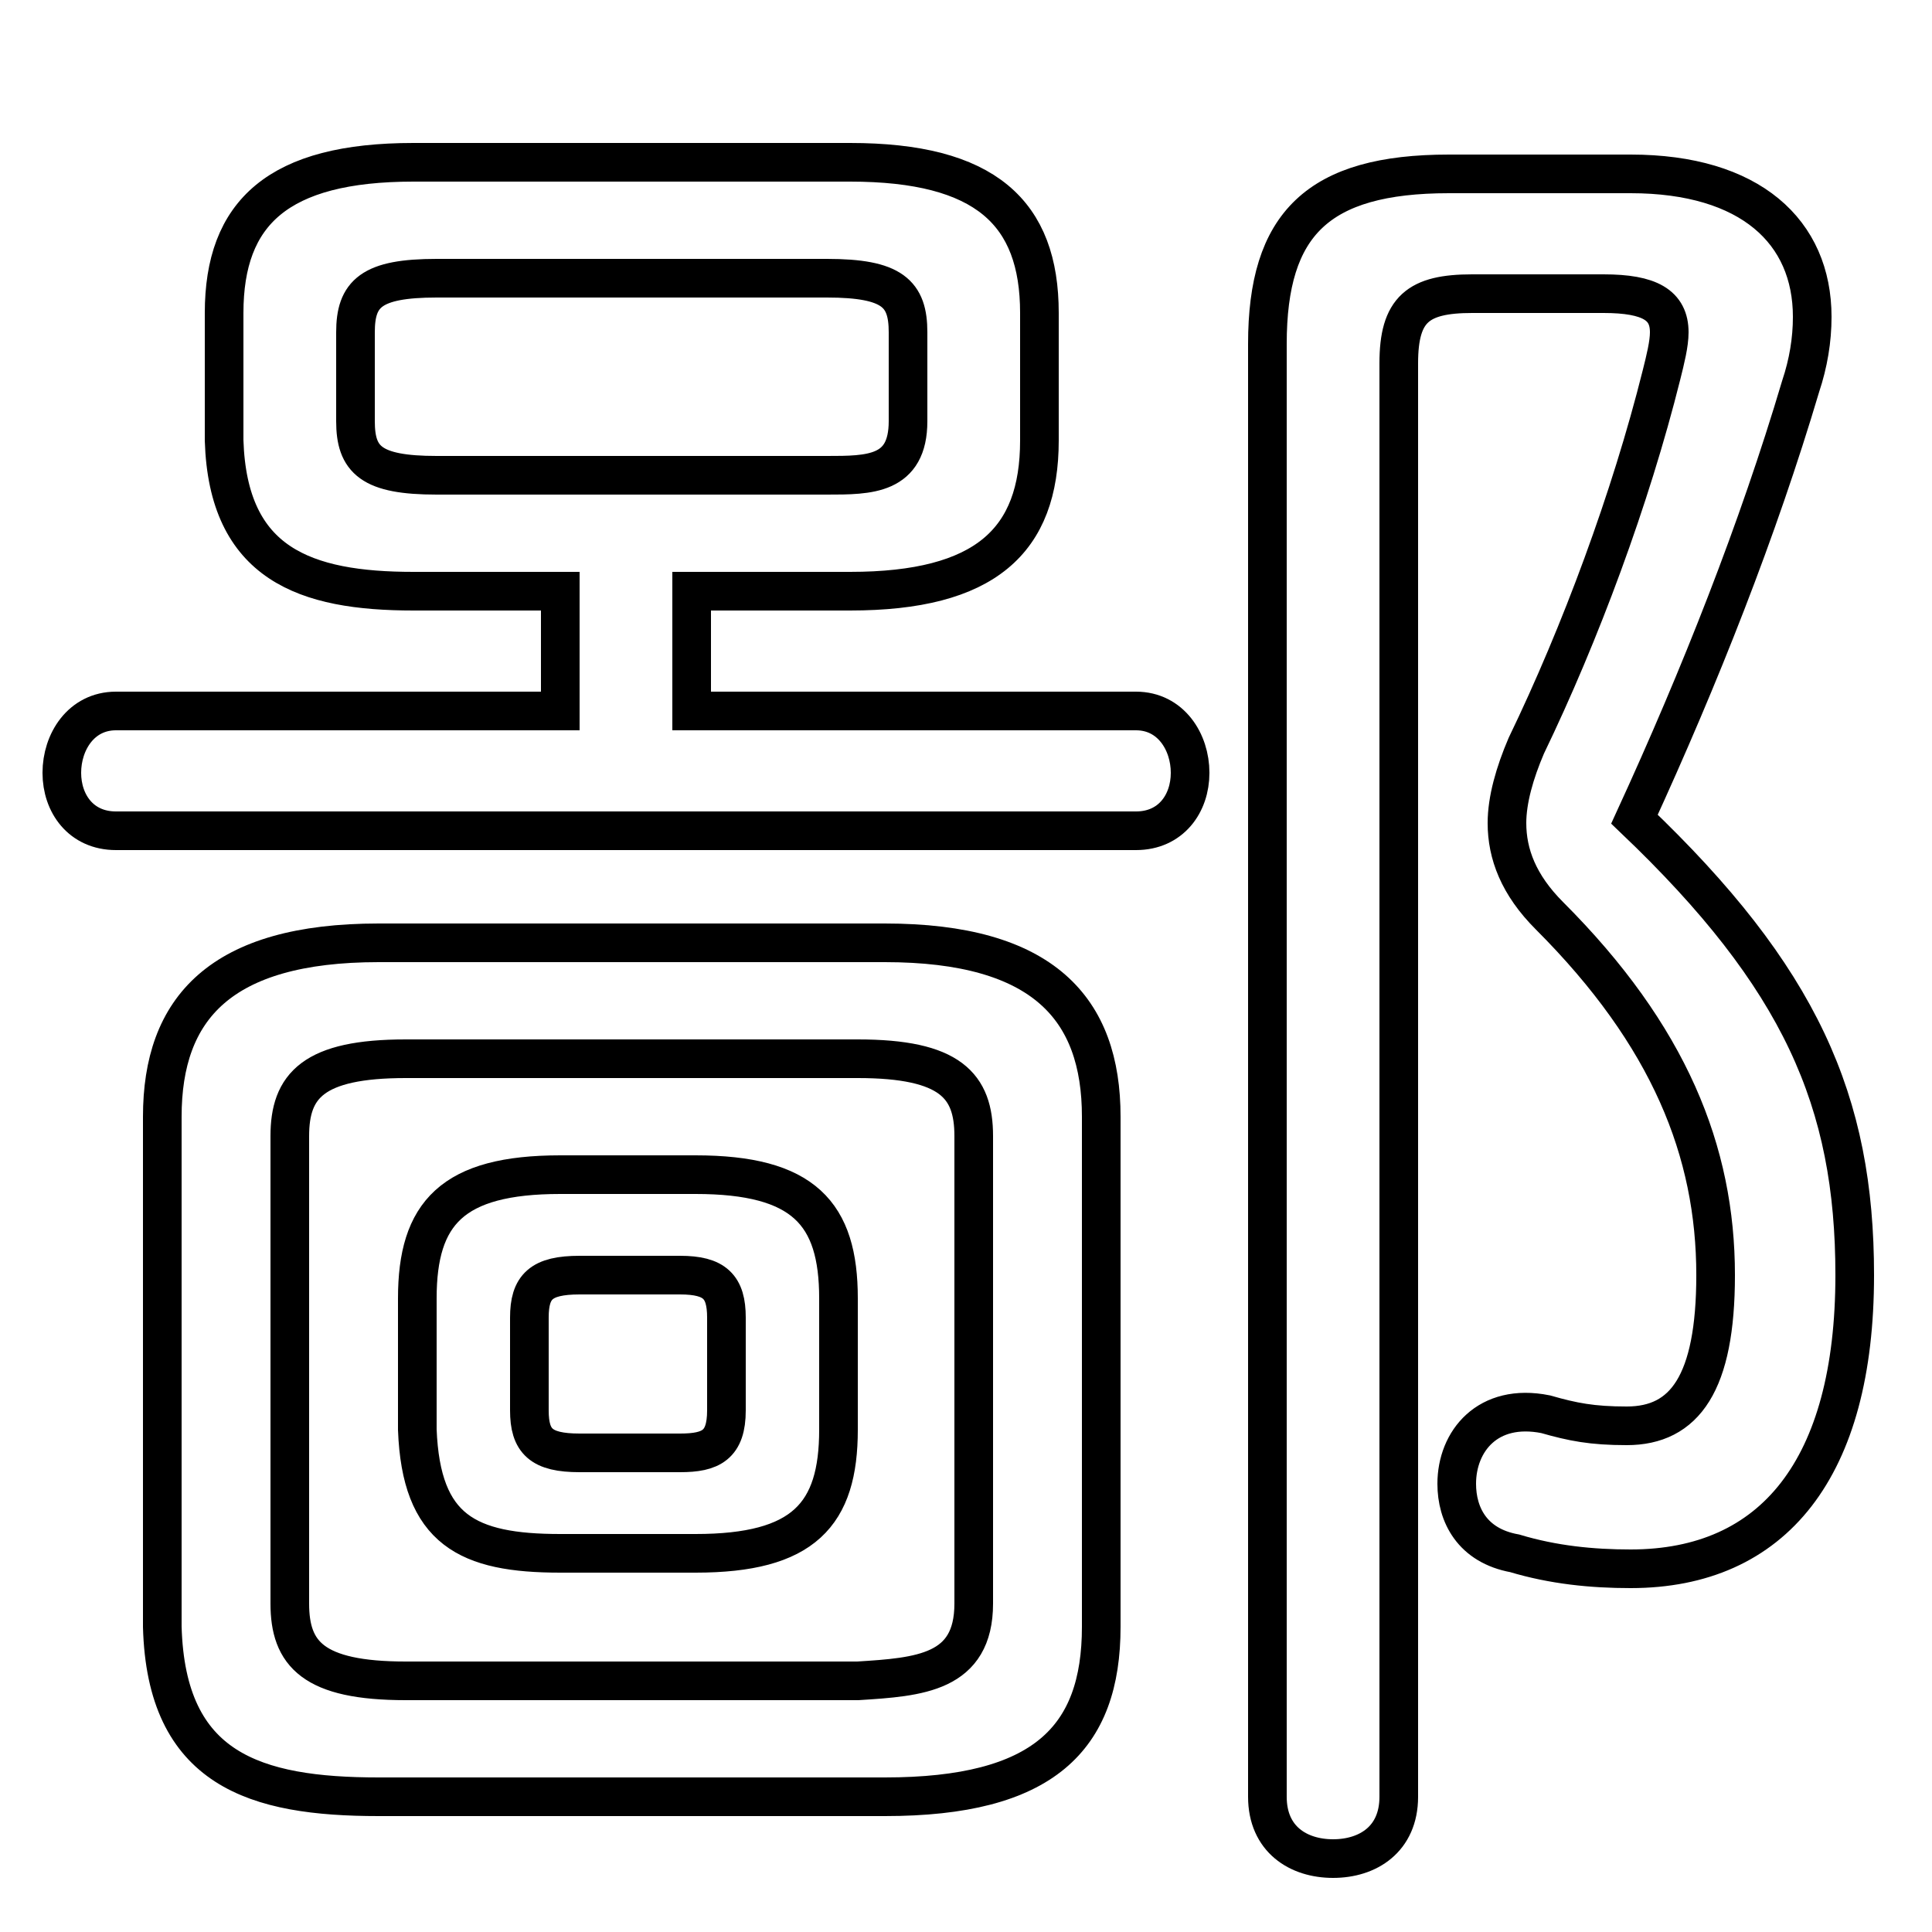 <svg xmlns="http://www.w3.org/2000/svg" viewBox="0 -44.0 50.0 50.0">
    <rect x="0" y="-44.0" width="50.0" height="50.0" fill="#808080" stroke="none"/>
    <g transform="scale(1, -1)">
        <!-- ボディの枠 -->
        <rect x="0" y="-6.0" width="50.0" height="50.0"
            stroke="white" fill="white"/>
        <!-- グリフ座標系の原点 -->
        <circle cx="0" cy="0" r="5" fill="white"/>
        <!-- グリフのアウトライン -->
        <g style="fill:none;stroke:#000000;stroke-width:1;">
<path d="M 15.0 6.4 C 14.0 6.4 13.7 6.7 13.7 7.5 L 13.7 9.9 C 13.7 10.7 14.0 11.0 15.0 11.0 L 17.6 11.0 C 18.5 11.0 18.8 10.7 18.8 9.9 L 18.8 7.5 C 18.8 6.6 18.4 6.4 17.6 6.4 Z M 18.0 3.8 C 20.8 3.8 21.7 4.8 21.7 7.0 L 21.7 10.4 C 21.7 12.6 20.8 13.6 18.0 13.6 L 14.5 13.6 C 11.7 13.6 10.8 12.6 10.8 10.4 L 10.8 7.0 C 10.9 4.4 12.1 3.8 14.5 3.8 Z M 14.5 28.7 L 14.5 25.6 L 3.0 25.6 C 2.1 25.6 1.6 24.8 1.6 24.0 C 1.6 23.2 2.1 22.5 3.0 22.5 L 29.4 22.5 C 30.3 22.5 30.8 23.2 30.8 24.0 C 30.8 24.8 30.3 25.6 29.4 25.6 L 17.9 25.6 L 17.9 28.7 L 22.0 28.7 C 25.5 28.7 26.9 30.0 26.9 32.6 L 26.9 35.9 C 26.9 38.5 25.5 39.8 22.0 39.8 L 10.7 39.8 C 7.2 39.8 5.8 38.5 5.8 35.9 L 5.8 32.6 C 5.9 29.4 7.9 28.7 10.7 28.7 Z M 10.5 0.5 C 8.1 0.5 7.5 1.2 7.5 2.5 L 7.5 14.6 C 7.5 15.9 8.1 16.6 10.5 16.6 L 22.2 16.6 C 24.6 16.6 25.2 15.9 25.2 14.6 L 25.2 2.5 C 25.2 0.7 23.8 0.6 22.2 0.5 Z M 11.3 31.7 C 9.6 31.7 9.2 32.1 9.2 33.1 L 9.2 35.4 C 9.2 36.4 9.6 36.8 11.3 36.8 L 21.4 36.8 C 23.1 36.8 23.5 36.4 23.5 35.4 L 23.5 33.1 C 23.5 31.7 22.5 31.7 21.4 31.7 Z M 22.9 -2.5 C 27.0 -2.5 28.5 -1.0 28.5 1.9 L 28.5 15.1 C 28.5 17.9 27.0 19.6 22.9 19.6 L 9.8 19.6 C 5.7 19.6 4.2 17.9 4.2 15.1 L 4.2 1.9 C 4.3 -1.8 6.6 -2.5 9.8 -2.5 Z M 37.5 39.5 C 34.1 39.5 32.8 38.2 32.8 35.1 L 32.8 -2.5 C 32.8 -3.6 33.6 -4.1 34.5 -4.1 C 35.4 -4.1 36.2 -3.6 36.2 -2.5 L 36.2 34.6 C 36.2 36.0 36.7 36.4 38.1 36.4 L 41.5 36.4 C 42.7 36.4 43.2 36.1 43.2 35.4 C 43.2 35.1 43.1 34.7 43.0 34.3 C 42.2 31.1 40.9 27.6 39.5 24.7 C 39.2 24.0 39.0 23.3 39.0 22.7 C 39.0 21.9 39.3 21.1 40.1 20.3 C 43.2 17.2 44.4 14.2 44.4 11.0 C 44.4 8.2 43.6 7.1 42.1 7.1 C 41.2 7.1 40.7 7.2 40.0 7.4 C 38.5 7.7 37.7 6.7 37.7 5.6 C 37.7 4.8 38.1 4.0 39.2 3.8 C 40.2 3.5 41.2 3.4 42.2 3.4 C 45.9 3.4 48.0 6.0 48.0 11.0 C 48.0 15.5 46.6 18.7 42.3 22.8 C 44.0 26.5 45.5 30.3 46.6 34.0 C 46.8 34.6 46.9 35.2 46.9 35.8 C 46.9 38.0 45.3 39.5 42.2 39.5 Z"/>
</g>
</g>
</svg>